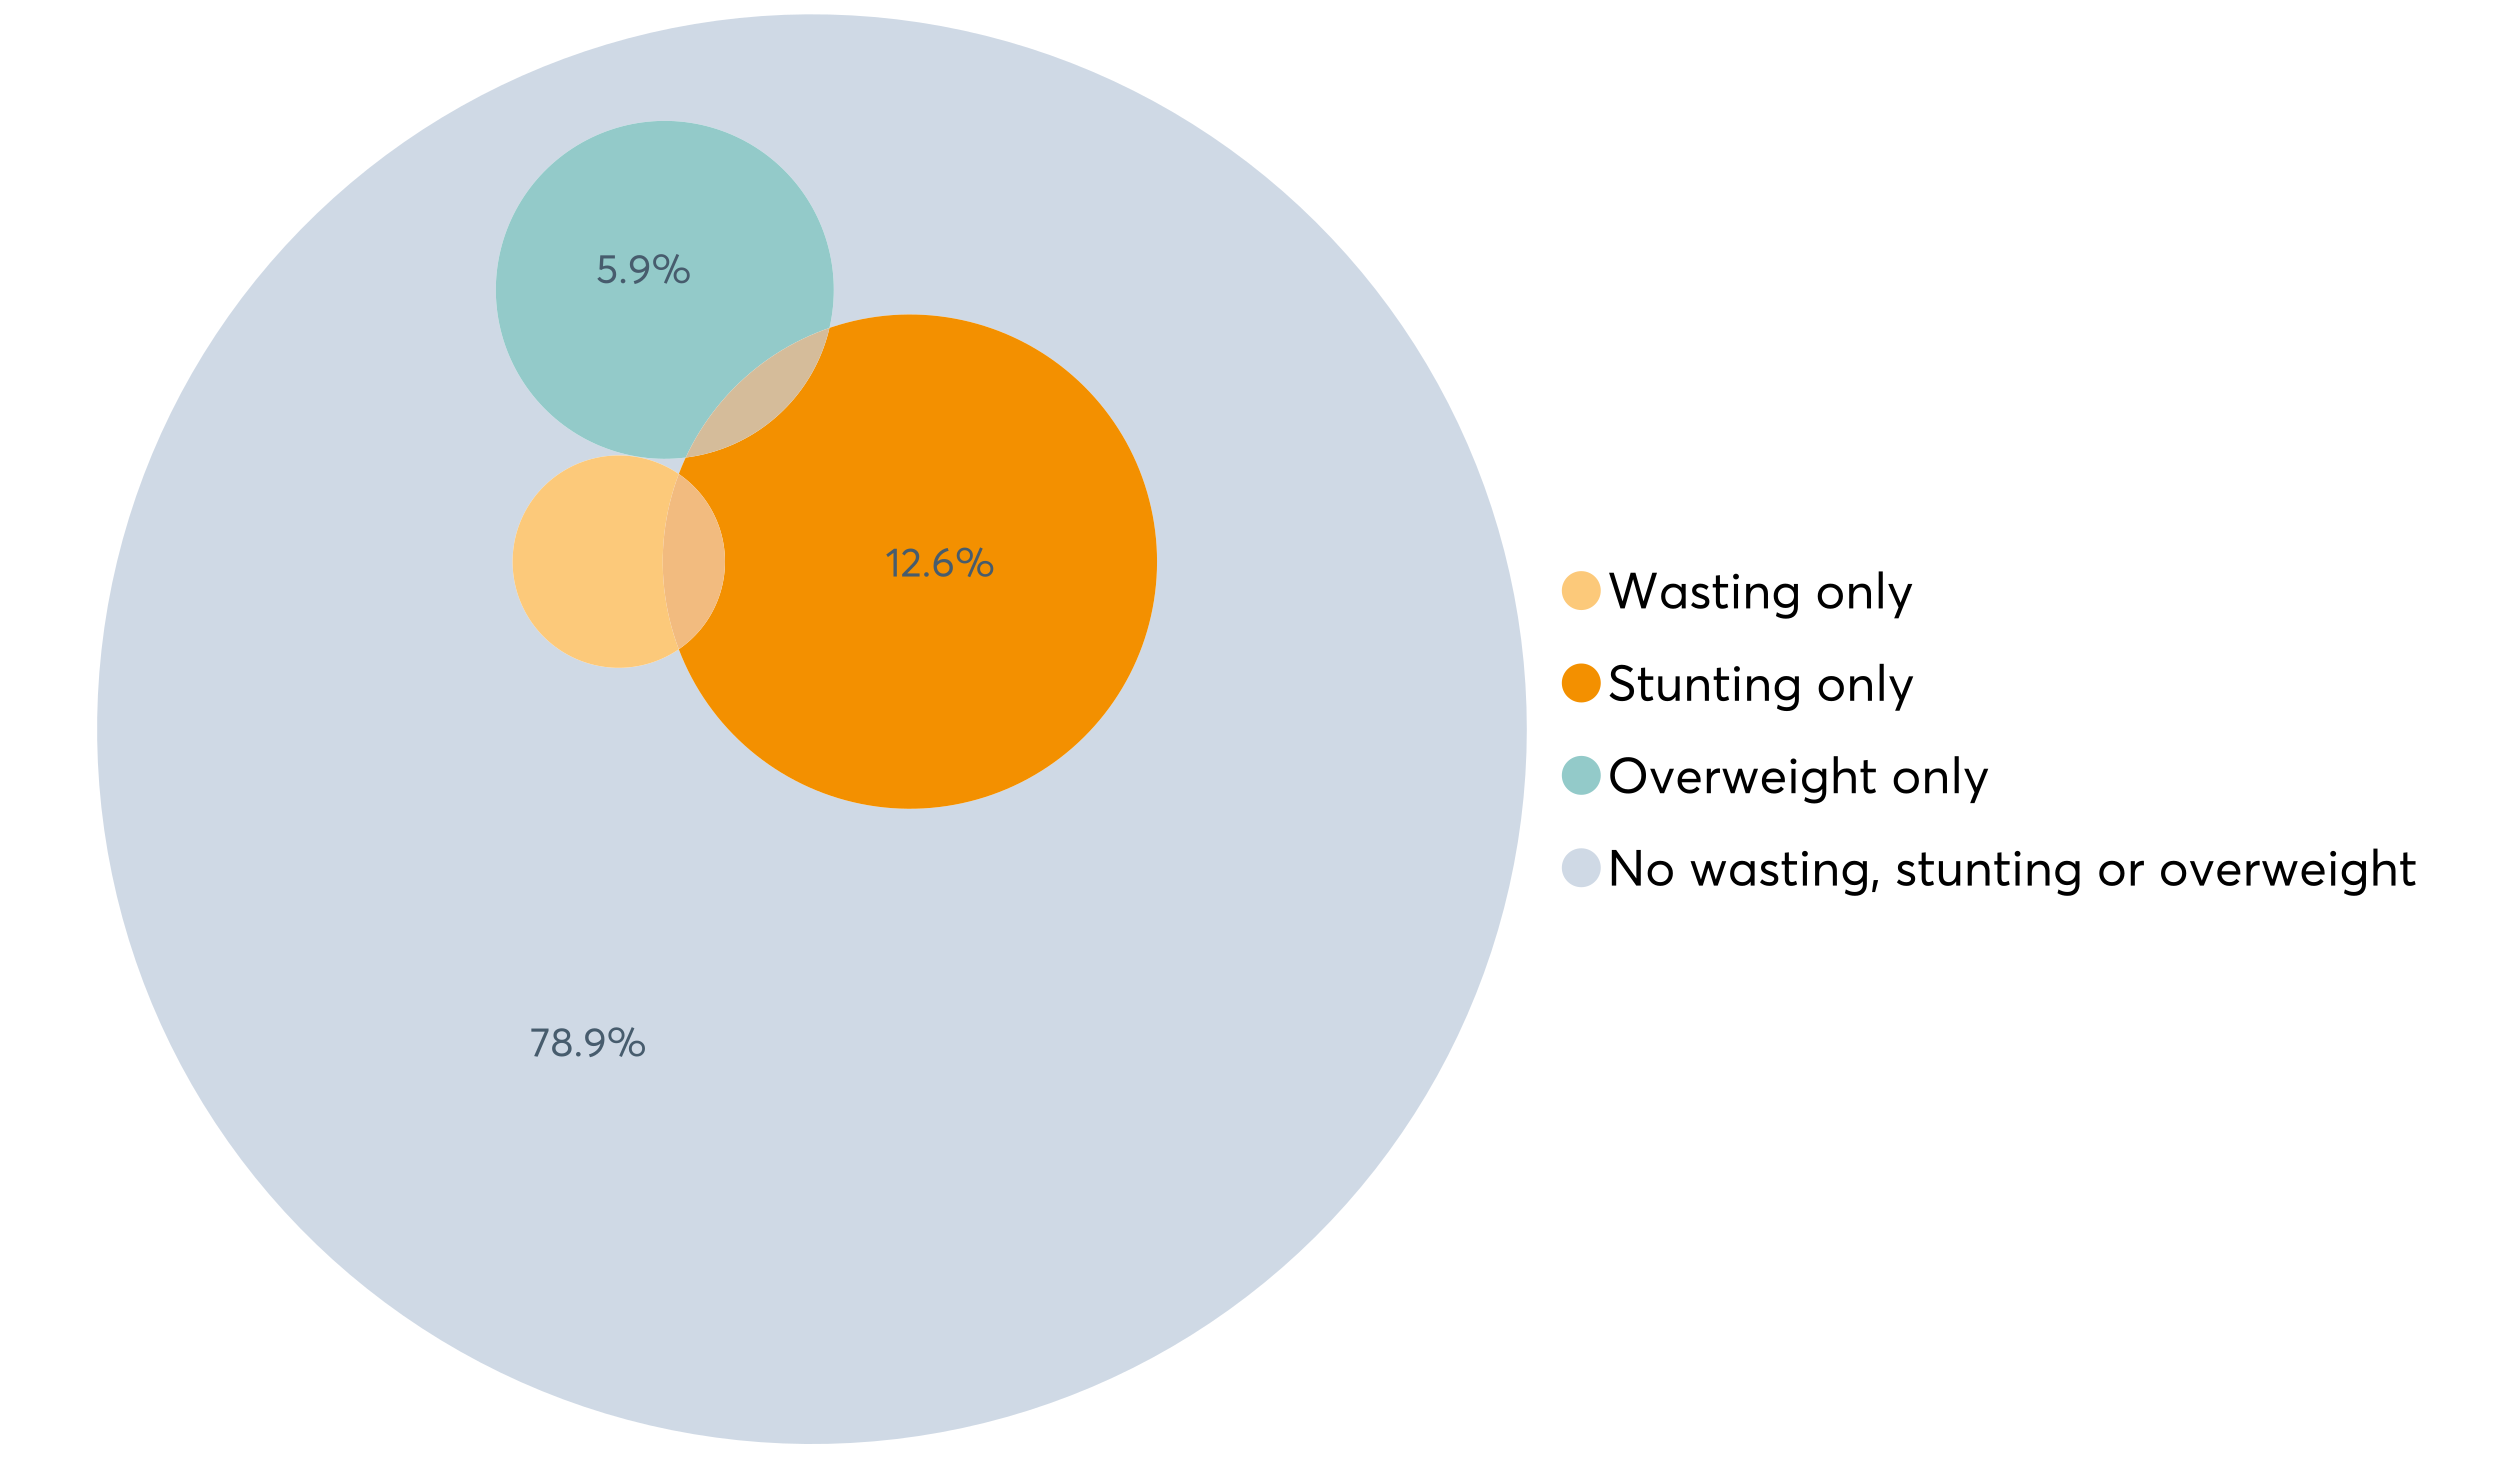 <?xml version="1.0" encoding="UTF-8"?>
<svg xmlns="http://www.w3.org/2000/svg" xmlns:xlink="http://www.w3.org/1999/xlink" width="1234.286pt" height="720pt" viewBox="0 0 1234.286 720" version="1.1">
<defs>
<g>
<symbol overflow="visible" id="glyph0-0">
<path style="stroke:none;" d=""/>
</symbol>
<symbol overflow="visible" id="glyph0-1">
<path style="stroke:none;" d="M 22.234 -17.609 L 24.547 -17.609 L 18.906 0 L 16.828 0 L 12.75 -14.438 L 12.734 -14.438 L 8.578 0 L 6.5 0 L 0.875 -17.609 L 3.172 -17.609 L 7.516 -3.547 L 7.562 -3.547 L 11.531 -17.609 L 13.891 -17.609 L 17.859 -3.5 L 17.891 -3.5 Z M 22.234 -17.609 "/>
</symbol>
<symbol overflow="visible" id="glyph0-2">
<path style="stroke:none;" d="M 11.297 -12.078 L 13.297 -12.078 L 13.297 0 L 11.359 0 L 11.359 -1.906 L 11.344 -1.906 C 10.312 -0.531 8.906 0.156 7.125 0.156 C 5.414 0.156 4 -0.406 2.875 -1.531 C 1.75 -2.656 1.188 -4.129 1.188 -5.953 C 1.188 -7.742 1.742 -9.238 2.859 -10.438 C 3.984 -11.633 5.395 -12.234 7.094 -12.234 C 8.812 -12.234 10.203 -11.578 11.266 -10.266 L 11.297 -10.266 Z M 7.297 -1.688 C 8.422 -1.688 9.379 -2.086 10.172 -2.891 C 10.961 -3.691 11.359 -4.711 11.359 -5.953 C 11.359 -7.191 10.973 -8.238 10.203 -9.094 C 9.441 -9.945 8.477 -10.375 7.312 -10.375 C 6.156 -10.375 5.18 -9.961 4.391 -9.141 C 3.609 -8.328 3.219 -7.266 3.219 -5.953 C 3.219 -4.711 3.594 -3.691 4.344 -2.891 C 5.102 -2.086 6.086 -1.688 7.297 -1.688 Z M 7.297 -1.688 "/>
</symbol>
<symbol overflow="visible" id="glyph0-3">
<path style="stroke:none;" d="M 5.609 0.156 C 3.734 0.156 2.156 -0.426 0.875 -1.594 L 1.906 -3.094 C 2.945 -2.133 4.18 -1.656 5.609 -1.656 C 6.305 -1.656 6.859 -1.812 7.266 -2.125 C 7.68 -2.445 7.891 -2.832 7.891 -3.281 C 7.891 -3.738 7.688 -4.086 7.281 -4.328 C 6.875 -4.566 6.164 -4.859 5.156 -5.203 C 5.094 -5.223 5.047 -5.242 5.016 -5.266 C 3.836 -5.672 2.938 -6.141 2.312 -6.672 C 1.695 -7.203 1.391 -7.973 1.391 -8.984 C 1.391 -9.91 1.766 -10.68 2.516 -11.297 C 3.266 -11.922 4.223 -12.234 5.391 -12.234 C 6.922 -12.234 8.301 -11.738 9.531 -10.75 L 8.484 -9.156 C 7.523 -9.977 6.457 -10.391 5.281 -10.391 C 4.801 -10.391 4.367 -10.258 3.984 -10 C 3.609 -9.738 3.422 -9.398 3.422 -8.984 C 3.422 -8.555 3.609 -8.207 3.984 -7.938 C 4.359 -7.676 4.93 -7.395 5.703 -7.094 C 5.836 -7.039 6.082 -6.945 6.438 -6.812 C 6.789 -6.688 7.023 -6.598 7.141 -6.547 C 7.254 -6.492 7.453 -6.406 7.734 -6.281 C 8.016 -6.164 8.207 -6.078 8.312 -6.016 C 8.414 -5.961 8.566 -5.867 8.766 -5.734 C 8.973 -5.598 9.113 -5.477 9.188 -5.375 C 9.258 -5.281 9.359 -5.148 9.484 -4.984 C 9.609 -4.816 9.695 -4.656 9.75 -4.5 C 9.801 -4.344 9.844 -4.16 9.875 -3.953 C 9.906 -3.742 9.922 -3.523 9.922 -3.297 C 9.922 -2.305 9.547 -1.484 8.797 -0.828 C 8.055 -0.172 6.992 0.156 5.609 0.156 Z M 5.609 0.156 "/>
</symbol>
<symbol overflow="visible" id="glyph0-4">
<path style="stroke:none;" d="M 5.328 0.156 C 3.234 0.156 2.188 -1.094 2.188 -3.594 L 2.188 -10.344 L 0.641 -10.344 L 0.641 -12.078 L 2.188 -12.078 L 2.188 -16.203 L 4.188 -16.422 L 4.188 -12.078 L 8.219 -12.078 L 8.219 -10.344 L 4.188 -10.344 L 4.188 -3.891 C 4.188 -3.148 4.297 -2.602 4.516 -2.25 C 4.742 -1.906 5.133 -1.734 5.688 -1.734 C 6.312 -1.734 6.988 -1.941 7.719 -2.359 L 8.266 -0.594 C 7.367 -0.094 6.391 0.156 5.328 0.156 Z M 5.328 0.156 "/>
</symbol>
<symbol overflow="visible" id="glyph0-5">
<path style="stroke:none;" d="M 3.094 -14.312 C 2.688 -14.312 2.344 -14.445 2.062 -14.719 C 1.789 -15 1.656 -15.336 1.656 -15.734 C 1.656 -16.129 1.789 -16.461 2.062 -16.734 C 2.344 -17.004 2.688 -17.141 3.094 -17.141 C 3.5 -17.141 3.844 -17 4.125 -16.719 C 4.406 -16.438 4.547 -16.109 4.547 -15.734 C 4.547 -15.336 4.406 -15 4.125 -14.719 C 3.844 -14.445 3.5 -14.312 3.094 -14.312 Z M 2.078 0 L 2.078 -12.078 L 4.094 -12.078 L 4.094 0 Z M 2.078 0 "/>
</symbol>
<symbol overflow="visible" id="glyph0-6">
<path style="stroke:none;" d="M 8.344 -12.234 C 9.676 -12.234 10.727 -11.805 11.5 -10.953 C 12.281 -10.098 12.672 -8.836 12.672 -7.172 L 12.672 0 L 10.672 0 L 10.672 -6.594 C 10.672 -9.113 9.688 -10.375 7.719 -10.375 C 6.562 -10.375 5.641 -9.988 4.953 -9.219 C 4.266 -8.445 3.922 -7.383 3.922 -6.031 L 3.922 0 L 1.906 0 L 1.906 -12.078 L 3.922 -12.078 L 3.922 -9.969 L 3.938 -9.969 C 5 -11.477 6.469 -12.234 8.344 -12.234 Z M 8.344 -12.234 "/>
</symbol>
<symbol overflow="visible" id="glyph0-7">
<path style="stroke:none;" d="M 11.094 -12.078 L 13.078 -12.078 L 13.078 -0.922 C 13.078 0.93 12.594 2.391 11.625 3.453 C 10.656 4.523 9.16 5.062 7.141 5.062 C 5.328 5.062 3.691 4.625 2.234 3.75 L 2.703 1.891 C 4.211 2.734 5.66 3.156 7.047 3.156 C 8.348 3.156 9.348 2.816 10.047 2.141 C 10.754 1.473 11.109 0.629 11.109 -0.391 L 11.109 -2.078 L 11.062 -2.078 C 10.051 -0.836 8.688 -0.219 6.969 -0.219 C 5.312 -0.219 3.922 -0.77 2.797 -1.875 C 1.672 -2.988 1.109 -4.43 1.109 -6.203 C 1.109 -7.922 1.66 -9.352 2.766 -10.5 C 3.867 -11.656 5.238 -12.234 6.875 -12.234 C 8.57 -12.234 9.961 -11.617 11.047 -10.391 L 11.094 -10.391 Z M 7.125 -2.109 C 8.332 -2.109 9.305 -2.5 10.047 -3.281 C 10.797 -4.07 11.172 -5.078 11.172 -6.297 C 11.172 -7.492 10.785 -8.469 10.016 -9.219 C 9.242 -9.969 8.281 -10.344 7.125 -10.344 C 5.977 -10.344 5.031 -9.957 4.281 -9.188 C 3.539 -8.426 3.172 -7.457 3.172 -6.281 C 3.172 -5.02 3.551 -4.008 4.312 -3.25 C 5.07 -2.488 6.008 -2.109 7.125 -2.109 Z M 7.125 -2.109 "/>
</symbol>
<symbol overflow="visible" id="glyph0-8">
<path style="stroke:none;" d=""/>
</symbol>
<symbol overflow="visible" id="glyph0-9">
<path style="stroke:none;" d="M 7.422 0.156 C 5.566 0.156 4.062 -0.43 2.906 -1.609 C 1.75 -2.785 1.172 -4.258 1.172 -6.031 C 1.172 -7.801 1.75 -9.273 2.906 -10.453 C 4.062 -11.641 5.566 -12.234 7.422 -12.234 C 9.203 -12.234 10.68 -11.656 11.859 -10.5 C 13.035 -9.344 13.625 -7.852 13.625 -6.031 C 13.625 -4.207 13.035 -2.719 11.859 -1.562 C 10.68 -0.414 9.203 0.156 7.422 0.156 Z M 7.422 -1.688 C 8.598 -1.688 9.586 -2.094 10.391 -2.906 C 11.191 -3.727 11.594 -4.77 11.594 -6.031 C 11.594 -7.301 11.191 -8.344 10.391 -9.156 C 9.598 -9.969 8.609 -10.375 7.422 -10.375 C 6.18 -10.375 5.164 -9.953 4.375 -9.109 C 3.594 -8.273 3.203 -7.242 3.203 -6.016 C 3.203 -4.797 3.594 -3.77 4.375 -2.938 C 5.164 -2.102 6.18 -1.688 7.422 -1.688 Z M 7.422 -1.688 "/>
</symbol>
<symbol overflow="visible" id="glyph0-10">
<path style="stroke:none;" d="M 2.078 0 L 2.078 -18.266 L 4.094 -18.266 L 4.094 0 Z M 2.078 0 "/>
</symbol>
<symbol overflow="visible" id="glyph0-11">
<path style="stroke:none;" d="M 10.344 -12.078 L 12.484 -12.078 L 5.656 4.906 L 3.516 4.906 L 5.688 -0.5 L 0.578 -12.078 L 2.734 -12.078 L 6.656 -2.875 L 6.703 -2.875 Z M 10.344 -12.078 "/>
</symbol>
<symbol overflow="visible" id="glyph0-12">
<path style="stroke:none;" d="M 7.344 0.156 C 4.875 0.156 2.789 -0.754 1.094 -2.578 L 2.484 -4.219 C 3.098 -3.457 3.844 -2.879 4.719 -2.484 C 5.594 -2.086 6.477 -1.891 7.375 -1.891 C 8.457 -1.891 9.328 -2.129 9.984 -2.609 C 10.641 -3.086 10.969 -3.75 10.969 -4.594 C 10.969 -5.051 10.891 -5.445 10.734 -5.781 C 10.578 -6.113 10.305 -6.406 9.922 -6.656 C 9.547 -6.914 9.176 -7.125 8.812 -7.281 C 8.457 -7.438 7.953 -7.641 7.297 -7.891 C 7.18 -7.941 7.086 -7.973 7.016 -7.984 C 6.367 -8.223 5.844 -8.426 5.438 -8.594 C 5.039 -8.77 4.582 -9.016 4.062 -9.328 C 3.539 -9.641 3.133 -9.957 2.844 -10.281 C 2.551 -10.602 2.297 -11.008 2.078 -11.5 C 1.867 -11.988 1.766 -12.531 1.766 -13.125 C 1.766 -14.438 2.285 -15.535 3.328 -16.422 C 4.367 -17.316 5.641 -17.773 7.141 -17.797 C 9.129 -17.797 10.992 -17.109 12.734 -15.734 L 11.406 -14.047 C 10.039 -15.203 8.617 -15.781 7.141 -15.781 C 6.285 -15.781 5.551 -15.551 4.938 -15.094 C 4.32 -14.645 4.016 -14.02 4.016 -13.219 C 4.016 -12.895 4.082 -12.594 4.219 -12.312 C 4.352 -12.039 4.5 -11.816 4.656 -11.641 C 4.82 -11.473 5.113 -11.281 5.531 -11.062 C 5.945 -10.852 6.273 -10.691 6.516 -10.578 C 6.754 -10.473 7.172 -10.305 7.766 -10.078 C 9.586 -9.379 10.785 -8.832 11.359 -8.438 C 12.598 -7.594 13.219 -6.383 13.219 -4.812 C 13.219 -3.258 12.645 -2.039 11.5 -1.156 C 10.352 -0.281 8.969 0.156 7.344 0.156 Z M 7.344 0.156 "/>
</symbol>
<symbol overflow="visible" id="glyph0-13">
<path style="stroke:none;" d="M 10.203 -12.078 L 12.203 -12.078 L 12.203 0 L 10.203 0 L 10.203 -2.016 L 10.172 -2.016 C 9.16 -0.566 7.836 0.156 6.203 0.156 C 4.766 0.156 3.645 -0.258 2.844 -1.094 C 2.051 -1.938 1.656 -3.203 1.656 -4.891 L 1.656 -12.078 L 3.672 -12.078 L 3.672 -5.453 C 3.672 -4.117 3.914 -3.156 4.406 -2.562 C 4.895 -1.977 5.633 -1.688 6.625 -1.688 C 7.613 -1.688 8.457 -2.094 9.156 -2.906 C 9.852 -3.727 10.203 -4.836 10.203 -6.234 Z M 10.203 -12.078 "/>
</symbol>
<symbol overflow="visible" id="glyph0-14">
<path style="stroke:none;" d="M 10.328 0.156 C 7.711 0.156 5.582 -0.691 3.938 -2.391 C 2.289 -4.086 1.469 -6.223 1.469 -8.797 C 1.469 -11.379 2.289 -13.523 3.938 -15.234 C 5.582 -16.941 7.711 -17.797 10.328 -17.797 C 12.836 -17.797 14.926 -16.961 16.594 -15.297 C 18.27 -13.629 19.109 -11.469 19.109 -8.812 C 19.109 -6.164 18.27 -4.008 16.594 -2.344 C 14.926 -0.676 12.836 0.156 10.328 0.156 Z M 10.328 -1.906 C 12.172 -1.906 13.719 -2.555 14.969 -3.859 C 16.219 -5.16 16.844 -6.812 16.844 -8.812 C 16.844 -10.82 16.219 -12.477 14.969 -13.781 C 13.719 -15.082 12.172 -15.734 10.328 -15.734 C 8.391 -15.734 6.801 -15.066 5.562 -13.734 C 4.32 -12.398 3.703 -10.754 3.703 -8.797 C 3.703 -6.848 4.32 -5.211 5.562 -3.891 C 6.801 -2.566 8.391 -1.906 10.328 -1.906 Z M 10.328 -1.906 "/>
</symbol>
<symbol overflow="visible" id="glyph0-15">
<path style="stroke:none;" d="M 10.203 -12.078 L 12.375 -12.078 L 7.469 0 L 5.531 0 L 0.594 -12.078 L 2.75 -12.078 L 6.469 -2.562 L 6.547 -2.562 Z M 10.203 -12.078 "/>
</symbol>
<symbol overflow="visible" id="glyph0-16">
<path style="stroke:none;" d="M 12.562 -6.234 C 12.562 -6.098 12.551 -5.922 12.531 -5.703 L 12.5 -5.406 L 3.203 -5.406 C 3.336 -4.281 3.77 -3.379 4.5 -2.703 C 5.238 -2.023 6.156 -1.688 7.25 -1.688 C 8.656 -1.688 9.785 -2.234 10.641 -3.328 L 12.062 -2.109 C 10.883 -0.598 9.254 0.156 7.172 0.156 C 5.43 0.156 3.992 -0.414 2.859 -1.562 C 1.734 -2.719 1.172 -4.207 1.172 -6.031 C 1.172 -7.832 1.719 -9.316 2.812 -10.484 C 3.914 -11.648 5.297 -12.234 6.953 -12.234 C 8.617 -12.234 9.969 -11.672 11 -10.547 C 12.039 -9.422 12.562 -7.984 12.562 -6.234 Z M 9.406 -9.469 C 8.789 -10.07 8.004 -10.375 7.047 -10.375 C 6.086 -10.375 5.266 -10.078 4.578 -9.484 C 3.891 -8.898 3.457 -8.098 3.281 -7.078 L 10.562 -7.078 C 10.406 -8.078 10.02 -8.875 9.406 -9.469 Z M 9.406 -9.469 "/>
</symbol>
<symbol overflow="visible" id="glyph0-17">
<path style="stroke:none;" d="M 7.891 -12.234 C 8.141 -12.234 8.305 -12.223 8.391 -12.203 L 8.391 -9.969 C 8.023 -10.008 7.758 -10.031 7.594 -10.031 C 6.469 -10.031 5.57 -9.641 4.906 -8.859 C 4.25 -8.078 3.922 -7.066 3.922 -5.828 L 3.922 0 L 1.906 0 L 1.906 -12.078 L 3.922 -12.078 L 3.922 -9.953 L 3.938 -9.953 C 4.883 -11.473 6.203 -12.234 7.891 -12.234 Z M 7.891 -12.234 "/>
</symbol>
<symbol overflow="visible" id="glyph0-18">
<path style="stroke:none;" d="M 16.297 -12.078 L 18.344 -12.078 L 14.141 0 L 12.25 0 L 9.531 -8.812 L 9.5 -8.812 L 6.75 0 L 4.906 0 L 0.719 -12.078 L 2.75 -12.078 L 5.828 -3.047 L 5.875 -3.047 L 8.641 -12.078 L 10.375 -12.078 L 13.172 -3.047 L 13.219 -3.047 Z M 16.297 -12.078 "/>
</symbol>
<symbol overflow="visible" id="glyph0-19">
<path style="stroke:none;" d="M 8.406 -12.234 C 9.781 -12.234 10.852 -11.816 11.625 -10.984 C 12.406 -10.16 12.797 -8.914 12.797 -7.25 L 12.797 0 L 10.797 0 L 10.797 -6.672 C 10.797 -9.141 9.812 -10.375 7.844 -10.375 C 6.633 -10.375 5.676 -9.992 4.969 -9.234 C 4.27 -8.473 3.922 -7.422 3.922 -6.078 L 3.922 0 L 1.906 0 L 1.906 -18.266 L 3.922 -18.266 L 3.922 -10.094 L 3.969 -10.094 C 4.977 -11.52 6.457 -12.234 8.406 -12.234 Z M 8.406 -12.234 "/>
</symbol>
<symbol overflow="visible" id="glyph0-20">
<path style="stroke:none;" d="M 14.359 -17.609 L 16.531 -17.609 L 16.531 0 L 14.312 0 L 4.438 -13.891 L 4.391 -13.891 L 4.391 0 L 2.234 0 L 2.234 -17.609 L 4.359 -17.609 L 14.312 -3.578 L 14.359 -3.578 Z M 14.359 -17.609 "/>
</symbol>
<symbol overflow="visible" id="glyph0-21">
<path style="stroke:none;" d="M 0.797 3.219 L 1.594 -2.734 L 3.797 -2.734 L 2.281 3.219 Z M 0.797 3.219 "/>
</symbol>
<symbol overflow="visible" id="glyph1-0">
<path style="stroke:none;" d=""/>
</symbol>
<symbol overflow="visible" id="glyph1-1">
<path style="stroke:none;" d="M 0.531 -13.703 L 9.016 -13.703 L 9.016 -12.516 L 3.594 0.234 L 1.906 -0.094 L 7.156 -12.141 L 0.531 -12.141 Z M 0.531 -13.703 "/>
</symbol>
<symbol overflow="visible" id="glyph1-2">
<path style="stroke:none;" d="M 7.938 -7.422 C 8.719 -7.16 9.348 -6.711 9.828 -6.078 C 10.305 -5.441 10.547 -4.672 10.547 -3.766 C 10.547 -2.609 10.086 -1.672 9.172 -0.953 C 8.254 -0.234 7.102 0.125 5.719 0.125 C 4.32 0.125 3.172 -0.242 2.266 -0.984 C 1.367 -1.723 0.922 -2.648 0.922 -3.766 C 0.922 -4.672 1.16 -5.441 1.641 -6.078 C 2.117 -6.711 2.742 -7.16 3.516 -7.422 L 3.516 -7.438 C 3.004 -7.594 2.555 -7.938 2.172 -8.469 C 1.785 -9 1.594 -9.617 1.594 -10.328 C 1.594 -11.398 1.977 -12.25 2.75 -12.875 C 3.52 -13.5 4.508 -13.812 5.719 -13.812 C 6.957 -13.812 7.957 -13.492 8.719 -12.859 C 9.488 -12.223 9.875 -11.379 9.875 -10.328 C 9.875 -9.641 9.676 -9.023 9.281 -8.484 C 8.883 -7.941 8.438 -7.594 7.938 -7.438 Z M 5.719 -12.328 C 4.977 -12.328 4.375 -12.117 3.906 -11.703 C 3.438 -11.285 3.203 -10.785 3.203 -10.203 C 3.203 -9.578 3.438 -9.078 3.906 -8.703 C 4.375 -8.328 4.977 -8.141 5.719 -8.141 C 6.477 -8.141 7.094 -8.328 7.562 -8.703 C 8.039 -9.078 8.281 -9.578 8.281 -10.203 C 8.281 -10.816 8.035 -11.32 7.547 -11.719 C 7.055 -12.125 6.445 -12.328 5.719 -12.328 Z M 5.719 -1.391 C 6.633 -1.391 7.379 -1.641 7.953 -2.141 C 8.523 -2.641 8.812 -3.242 8.812 -3.953 C 8.812 -4.734 8.523 -5.363 7.953 -5.844 C 7.379 -6.332 6.633 -6.578 5.719 -6.578 C 4.789 -6.578 4.039 -6.332 3.469 -5.844 C 2.895 -5.363 2.609 -4.734 2.609 -3.953 C 2.609 -3.211 2.906 -2.598 3.5 -2.109 C 4.102 -1.629 4.844 -1.391 5.719 -1.391 Z M 5.719 -1.391 "/>
</symbol>
<symbol overflow="visible" id="glyph1-3">
<path style="stroke:none;" d="M 2.406 0.125 C 2.07 0.125 1.797 0.016 1.578 -0.203 C 1.359 -0.422 1.25 -0.688 1.25 -1 C 1.25 -1.312 1.359 -1.578 1.578 -1.797 C 1.797 -2.023 2.07 -2.141 2.406 -2.141 C 2.719 -2.141 2.984 -2.023 3.203 -1.797 C 3.43 -1.578 3.547 -1.312 3.547 -1 C 3.547 -0.688 3.43 -0.422 3.203 -0.203 C 2.984 0.016 2.719 0.125 2.406 0.125 Z M 2.406 0.125 "/>
</symbol>
<symbol overflow="visible" id="glyph1-4">
<path style="stroke:none;" d="M 5.688 -13.812 C 7.051 -13.812 8.191 -13.312 9.109 -12.312 C 10.023 -11.32 10.484 -10.031 10.484 -8.438 C 10.484 -7.238 10.273 -6.109 9.859 -5.047 C 9.453 -3.984 8.91 -3.082 8.234 -2.344 C 7.555 -1.602 6.797 -0.988 5.953 -0.5 C 5.109 -0.02 4.234 0.305 3.328 0.484 L 2.844 -0.953 C 4.207 -1.297 5.398 -1.906 6.422 -2.781 C 7.453 -3.656 8.16 -4.801 8.547 -6.219 L 8.516 -6.234 C 7.598 -5.43 6.461 -5.031 5.109 -5.031 C 3.898 -5.031 2.898 -5.422 2.109 -6.203 C 1.328 -6.984 0.938 -8.023 0.938 -9.328 C 0.938 -10.609 1.391 -11.676 2.297 -12.531 C 3.203 -13.383 4.332 -13.812 5.688 -13.812 Z M 5.469 -6.578 C 6.156 -6.578 6.801 -6.75 7.406 -7.094 C 8.008 -7.438 8.492 -7.895 8.859 -8.469 L 8.859 -8.578 C 8.859 -9.68 8.562 -10.57 7.969 -11.25 C 7.375 -11.926 6.617 -12.266 5.703 -12.266 C 4.797 -12.266 4.055 -11.977 3.484 -11.406 C 2.91 -10.832 2.625 -10.141 2.625 -9.328 C 2.625 -8.504 2.883 -7.836 3.406 -7.328 C 3.926 -6.828 4.613 -6.578 5.469 -6.578 Z M 5.469 -6.578 "/>
</symbol>
<symbol overflow="visible" id="glyph1-5">
<path style="stroke:none;" d="M 7.531 0.344 L 6.219 -0.219 L 12.422 -14.391 L 13.734 -13.812 Z M 4.859 -6.438 C 3.742 -6.438 2.801 -6.801 2.031 -7.531 C 1.27 -8.27 0.891 -9.223 0.891 -10.391 C 0.891 -11.473 1.258 -12.391 2 -13.141 C 2.738 -13.898 3.691 -14.281 4.859 -14.281 C 5.984 -14.281 6.93 -13.922 7.703 -13.203 C 8.473 -12.484 8.859 -11.547 8.859 -10.391 C 8.859 -9.285 8.484 -8.348 7.734 -7.578 C 6.992 -6.816 6.035 -6.438 4.859 -6.438 Z M 4.891 -7.719 C 5.641 -7.719 6.254 -7.973 6.734 -8.484 C 7.211 -8.992 7.453 -9.625 7.453 -10.375 C 7.453 -11.145 7.203 -11.77 6.703 -12.25 C 6.211 -12.738 5.609 -12.984 4.891 -12.984 C 4.129 -12.984 3.508 -12.734 3.031 -12.234 C 2.551 -11.734 2.312 -11.113 2.312 -10.375 C 2.312 -9.582 2.555 -8.941 3.047 -8.453 C 3.535 -7.961 4.148 -7.719 4.891 -7.719 Z M 14.969 0.125 C 13.852 0.125 12.91 -0.238 12.141 -0.969 C 11.379 -1.707 11 -2.656 11 -3.812 C 11 -4.895 11.367 -5.816 12.109 -6.578 C 12.859 -7.336 13.812 -7.719 14.969 -7.719 C 16.082 -7.719 17.023 -7.348 17.797 -6.609 C 18.566 -5.879 18.953 -4.945 18.953 -3.812 C 18.953 -2.707 18.582 -1.773 17.844 -1.016 C 17.113 -0.254 16.156 0.125 14.969 0.125 Z M 14.969 -1.156 C 15.738 -1.156 16.363 -1.406 16.844 -1.906 C 17.32 -2.414 17.562 -3.039 17.562 -3.781 C 17.562 -4.57 17.312 -5.207 16.812 -5.688 C 16.312 -6.176 15.695 -6.422 14.969 -6.422 C 14.219 -6.422 13.602 -6.164 13.125 -5.656 C 12.656 -5.156 12.422 -4.531 12.422 -3.781 C 12.422 -3.008 12.664 -2.379 13.156 -1.891 C 13.645 -1.398 14.25 -1.156 14.969 -1.156 Z M 14.969 -1.156 "/>
</symbol>
<symbol overflow="visible" id="glyph1-6">
<path style="stroke:none;" d="M 3.984 0 L 3.984 -11.656 L 1.25 -9.609 L 0.422 -10.859 L 4.266 -13.703 L 5.656 -13.703 L 5.656 0 Z M 3.984 0 "/>
</symbol>
<symbol overflow="visible" id="glyph1-7">
<path style="stroke:none;" d="M 3.328 -1.531 L 9.406 -1.531 L 9.406 0 L 0.797 0 L 0.781 -1.156 L 5.469 -5.938 C 6.156 -6.656 6.676 -7.289 7.031 -7.844 C 7.383 -8.406 7.562 -8.992 7.562 -9.609 C 7.562 -10.367 7.32 -10.992 6.844 -11.484 C 6.363 -11.984 5.742 -12.234 4.984 -12.234 C 3.672 -12.234 2.688 -11.613 2.031 -10.375 L 0.797 -11.219 C 1.672 -12.945 3.098 -13.812 5.078 -13.812 C 6.223 -13.812 7.203 -13.445 8.016 -12.719 C 8.828 -11.988 9.234 -11.016 9.234 -9.797 C 9.234 -9.004 9.051 -8.25 8.688 -7.531 C 8.332 -6.812 7.734 -6.031 6.891 -5.188 L 3.328 -1.578 Z M 3.328 -1.531 "/>
</symbol>
<symbol overflow="visible" id="glyph1-8">
<path style="stroke:none;" d="M 6.375 -8.641 C 7.625 -8.641 8.645 -8.25 9.438 -7.469 C 10.238 -6.688 10.641 -5.625 10.641 -4.281 C 10.641 -3.02 10.191 -1.969 9.297 -1.125 C 8.398 -0.289 7.273 0.125 5.922 0.125 C 4.535 0.125 3.383 -0.363 2.469 -1.344 C 1.551 -2.332 1.094 -3.602 1.094 -5.156 C 1.094 -7.531 1.773 -9.535 3.141 -11.172 C 4.516 -12.805 6.156 -13.785 8.062 -14.109 L 8.547 -12.688 C 7.223 -12.375 6.062 -11.77 5.062 -10.875 C 4.062 -9.988 3.379 -8.836 3.016 -7.422 L 3.031 -7.422 C 3.914 -8.234 5.031 -8.641 6.375 -8.641 Z M 5.906 -1.453 C 6.801 -1.453 7.535 -1.727 8.109 -2.281 C 8.68 -2.832 8.969 -3.508 8.969 -4.312 C 8.969 -5.145 8.695 -5.812 8.156 -6.312 C 7.625 -6.82 6.906 -7.078 6 -7.078 C 5.281 -7.078 4.641 -6.895 4.078 -6.531 C 3.516 -6.176 3.066 -5.734 2.734 -5.203 L 2.734 -5.062 C 2.734 -3.988 3.023 -3.117 3.609 -2.453 C 4.203 -1.785 4.969 -1.453 5.906 -1.453 Z M 5.906 -1.453 "/>
</symbol>
<symbol overflow="visible" id="glyph1-9">
<path style="stroke:none;" d="M 5.688 -8.688 C 6.945 -8.688 8 -8.289 8.844 -7.5 C 9.688 -6.707 10.109 -5.648 10.109 -4.328 C 10.109 -3.023 9.648 -1.953 8.734 -1.109 C 7.816 -0.273 6.688 0.141 5.344 0.141 C 4.395 0.141 3.52 -0.062 2.719 -0.469 C 1.914 -0.875 1.273 -1.438 0.797 -2.156 L 2.047 -3.109 C 2.367 -2.586 2.805 -2.176 3.359 -1.875 C 3.91 -1.582 4.531 -1.438 5.219 -1.438 C 6.113 -1.438 6.867 -1.711 7.484 -2.266 C 8.098 -2.816 8.406 -3.508 8.406 -4.344 C 8.406 -5.238 8.098 -5.941 7.484 -6.453 C 6.867 -6.961 6.125 -7.219 5.25 -7.219 C 4.207 -7.219 3.398 -6.961 2.828 -6.453 L 1.859 -6.766 L 2.25 -13.703 L 9.484 -13.703 L 9.484 -12.141 L 3.828 -12.141 L 3.609 -8.297 C 4.367 -8.555 5.062 -8.688 5.688 -8.688 Z M 5.688 -8.688 "/>
</symbol>
</g>
</defs>
<g id="surface116812">
<path style=" stroke:none;fill-rule:nonzero;fill:rgb(98.824%,78.824%,47.843%);fill-opacity:1;" d="M 790.324 291.582 C 790.324 296.891 786.02 301.195 780.711 301.195 C 775.398 301.195 771.094 296.891 771.094 291.582 C 771.094 286.273 775.398 281.969 780.711 281.969 C 786.02 281.969 790.324 286.273 790.324 291.582 "/>
<g style="fill:rgb(0%,0%,0%);fill-opacity:1;">
  <use xlink:href="#glyph0-1" x="793.543" y="300.387"/>
  <use xlink:href="#glyph0-2" x="818.944" y="300.387"/>
  <use xlink:href="#glyph0-3" x="834.026" y="300.387"/>
  <use xlink:href="#glyph0-4" x="844.965" y="300.387"/>
  <use xlink:href="#glyph0-5" x="853.994" y="300.387"/>
  <use xlink:href="#glyph0-6" x="860.195" y="300.387"/>
  <use xlink:href="#glyph0-7" x="874.583" y="300.387"/>
  <use xlink:href="#glyph0-8" x="889.441" y="300.387"/>
  <use xlink:href="#glyph0-9" x="896.263" y="300.387"/>
  <use xlink:href="#glyph0-6" x="911.072" y="300.387"/>
  <use xlink:href="#glyph0-10" x="925.459" y="300.387"/>
  <use xlink:href="#glyph0-11" x="931.66" y="300.387"/>
</g>
<path style=" stroke:none;fill-rule:nonzero;fill:rgb(95.294%,56.471%,0%);fill-opacity:1;" d="M 790.324 337.195 C 790.324 342.504 786.02 346.809 780.711 346.809 C 775.398 346.809 771.094 342.504 771.094 337.195 C 771.094 331.883 775.398 327.578 780.711 327.578 C 786.02 327.578 790.324 331.883 790.324 337.195 "/>
<g style="fill:rgb(0%,0%,0%);fill-opacity:1;">
  <use xlink:href="#glyph0-12" x="793.543" y="346"/>
  <use xlink:href="#glyph0-4" x="808.029" y="346"/>
  <use xlink:href="#glyph0-13" x="817.059" y="346"/>
  <use xlink:href="#glyph0-6" x="831.049" y="346"/>
  <use xlink:href="#glyph0-4" x="845.436" y="346"/>
  <use xlink:href="#glyph0-5" x="854.465" y="346"/>
  <use xlink:href="#glyph0-6" x="860.667" y="346"/>
  <use xlink:href="#glyph0-7" x="875.054" y="346"/>
  <use xlink:href="#glyph0-8" x="889.913" y="346"/>
  <use xlink:href="#glyph0-9" x="896.734" y="346"/>
  <use xlink:href="#glyph0-6" x="911.543" y="346"/>
  <use xlink:href="#glyph0-10" x="925.93" y="346"/>
  <use xlink:href="#glyph0-11" x="932.132" y="346"/>
</g>
<path style=" stroke:none;fill-rule:nonzero;fill:rgb(57.647%,79.216%,78.824%);fill-opacity:1;" d="M 790.324 382.805 C 790.324 388.117 786.02 392.422 780.711 392.422 C 775.398 392.422 771.094 388.117 771.094 382.805 C 771.094 377.496 775.398 373.191 780.711 373.191 C 786.02 373.191 790.324 377.496 790.324 382.805 "/>
<g style="fill:rgb(0%,0%,0%);fill-opacity:1;">
  <use xlink:href="#glyph0-14" x="793.543" y="391.613"/>
  <use xlink:href="#glyph0-15" x="814.107" y="391.613"/>
  <use xlink:href="#glyph0-16" x="827.08" y="391.613"/>
  <use xlink:href="#glyph0-17" x="840.773" y="391.613"/>
  <use xlink:href="#glyph0-18" x="849.628" y="391.613"/>
  <use xlink:href="#glyph0-16" x="868.679" y="391.613"/>
  <use xlink:href="#glyph0-5" x="882.372" y="391.613"/>
  <use xlink:href="#glyph0-7" x="888.573" y="391.613"/>
  <use xlink:href="#glyph0-19" x="903.432" y="391.613"/>
  <use xlink:href="#glyph0-4" x="917.918" y="391.613"/>
  <use xlink:href="#glyph0-8" x="926.947" y="391.613"/>
  <use xlink:href="#glyph0-9" x="933.769" y="391.613"/>
  <use xlink:href="#glyph0-6" x="948.578" y="391.613"/>
  <use xlink:href="#glyph0-10" x="962.965" y="391.613"/>
  <use xlink:href="#glyph0-11" x="969.166" y="391.613"/>
</g>
<path style=" stroke:none;fill-rule:nonzero;fill:rgb(81.176%,85.098%,89.804%);fill-opacity:1;" d="M 790.324 428.418 C 790.324 433.727 786.02 438.031 780.711 438.031 C 775.398 438.031 771.094 433.727 771.094 428.418 C 771.094 423.109 775.398 418.805 780.711 418.805 C 786.02 418.805 790.324 423.109 790.324 428.418 "/>
<g style="fill:rgb(0%,0%,0%);fill-opacity:1;">
  <use xlink:href="#glyph0-20" x="793.543" y="437.223"/>
  <use xlink:href="#glyph0-9" x="812.296" y="437.223"/>
  <use xlink:href="#glyph0-8" x="827.105" y="437.223"/>
  <use xlink:href="#glyph0-18" x="833.926" y="437.223"/>
  <use xlink:href="#glyph0-2" x="852.977" y="437.223"/>
  <use xlink:href="#glyph0-3" x="868.059" y="437.223"/>
  <use xlink:href="#glyph0-4" x="878.998" y="437.223"/>
  <use xlink:href="#glyph0-5" x="888.027" y="437.223"/>
  <use xlink:href="#glyph0-6" x="894.229" y="437.223"/>
  <use xlink:href="#glyph0-7" x="908.616" y="437.223"/>
  <use xlink:href="#glyph0-21" x="923.474" y="437.223"/>
  <use xlink:href="#glyph0-8" x="928.808" y="437.223"/>
  <use xlink:href="#glyph0-3" x="935.629" y="437.223"/>
  <use xlink:href="#glyph0-4" x="946.568" y="437.223"/>
  <use xlink:href="#glyph0-13" x="955.598" y="437.223"/>
  <use xlink:href="#glyph0-6" x="969.588" y="437.223"/>
  <use xlink:href="#glyph0-4" x="983.975" y="437.223"/>
  <use xlink:href="#glyph0-5" x="993.004" y="437.223"/>
  <use xlink:href="#glyph0-6" x="999.206" y="437.223"/>
  <use xlink:href="#glyph0-7" x="1013.593" y="437.223"/>
  <use xlink:href="#glyph0-8" x="1028.452" y="437.223"/>
  <use xlink:href="#glyph0-9" x="1035.273" y="437.223"/>
  <use xlink:href="#glyph0-17" x="1050.082" y="437.223"/>
  <use xlink:href="#glyph0-8" x="1058.938" y="437.223"/>
  <use xlink:href="#glyph0-9" x="1065.759" y="437.223"/>
  <use xlink:href="#glyph0-15" x="1080.568" y="437.223"/>
  <use xlink:href="#glyph0-16" x="1093.541" y="437.223"/>
  <use xlink:href="#glyph0-17" x="1107.234" y="437.223"/>
  <use xlink:href="#glyph0-18" x="1116.09" y="437.223"/>
  <use xlink:href="#glyph0-16" x="1135.14" y="437.223"/>
  <use xlink:href="#glyph0-5" x="1148.833" y="437.223"/>
  <use xlink:href="#glyph0-7" x="1155.034" y="437.223"/>
  <use xlink:href="#glyph0-19" x="1169.893" y="437.223"/>
  <use xlink:href="#glyph0-4" x="1184.379" y="437.223"/>
</g>
<path style=" stroke:none;fill-rule:nonzero;fill:rgb(81.176%,85.098%,89.804%);fill-opacity:1;" d="M 409.008 712.848 L 420.145 712.414 L 431.258 711.633 L 442.344 710.496 L 453.387 709.012 L 464.379 707.18 L 475.309 705.004 L 486.164 702.48 L 496.93 699.617 L 507.605 696.418 L 518.172 692.879 L 528.621 689.012 L 538.945 684.816 L 549.129 680.293 L 559.168 675.453 L 569.047 670.301 L 578.758 664.836 L 588.293 659.07 L 597.641 653.004 L 606.793 646.645 L 615.738 640.004 L 624.473 633.082 L 632.98 625.887 L 641.258 618.426 L 649.297 610.711 L 657.086 602.742 L 664.621 594.531 L 671.895 586.09 L 678.898 577.422 L 685.621 568.535 L 692.062 559.441 L 698.215 550.152 L 704.07 540.672 L 709.621 531.008 L 714.867 521.176 L 719.797 511.184 L 724.41 501.043 L 728.703 490.758 L 732.668 480.344 L 736.301 469.809 L 739.602 459.164 L 742.562 448.422 L 745.184 437.594 L 747.461 426.684 L 749.395 415.711 L 750.977 404.68 L 752.215 393.605 L 753.102 382.496 L 753.637 371.367 L 753.816 360.227 L 753.648 349.082 L 753.129 337.953 L 752.258 326.844 L 751.035 315.766 L 749.465 304.734 L 747.547 293.758 L 745.281 282.848 L 742.676 272.016 L 739.727 261.27 L 736.441 250.621 L 732.82 240.082 L 728.871 229.66 L 724.59 219.371 L 719.992 209.223 L 715.07 199.227 L 709.84 189.387 L 704.301 179.719 L 698.457 170.23 L 692.32 160.93 L 685.891 151.828 L 679.176 142.934 L 672.184 134.258 L 664.922 125.805 L 657.398 117.586 L 649.617 109.609 L 641.59 101.883 L 633.32 94.41 L 624.82 87.207 L 616.098 80.273 L 607.16 73.617 L 598.016 67.246 L 588.676 61.172 L 579.148 55.391 L 569.441 49.914 L 559.57 44.746 L 549.539 39.895 L 539.359 35.363 L 529.043 31.152 L 518.598 27.27 L 508.035 23.719 L 497.367 20.504 L 486.602 17.629 L 475.75 15.094 L 464.824 12.898 L 453.836 11.055 L 442.793 9.555 L 431.707 8.406 L 420.594 7.609 L 409.461 7.164 L 398.316 7.066 L 387.176 7.324 L 376.051 7.934 L 364.949 8.891 L 353.883 10.203 L 342.863 11.859 L 331.902 13.863 L 321.008 16.215 L 310.195 18.906 L 299.473 21.941 L 288.852 25.309 L 278.34 29.012 L 267.953 33.047 L 257.699 37.406 L 247.586 42.086 L 237.625 47.082 L 227.828 52.395 L 218.203 58.008 L 208.762 63.926 L 199.512 70.137 L 190.461 76.641 L 181.621 83.422 L 173 90.484 L 164.605 97.812 L 156.445 105.402 L 148.531 113.242 L 140.867 121.332 L 133.461 129.66 L 126.324 138.219 L 119.457 146.996 L 112.875 155.984 L 106.578 165.18 L 100.574 174.566 L 94.871 184.137 L 89.469 193.887 L 84.383 203.801 L 79.609 213.867 L 75.156 224.082 L 71.027 234.434 L 67.227 244.91 L 63.762 255.5 L 60.629 266.195 L 57.84 276.98 L 55.387 287.852 L 53.281 298.797 L 51.523 309.797 L 50.113 320.852 L 49.051 331.945 L 48.344 343.066 L 47.984 354.203 L 47.977 365.348 L 48.32 376.484 L 49.016 387.605 L 50.062 398.699 L 51.461 409.754 L 53.203 420.762 L 55.297 431.707 L 57.73 442.578 L 60.512 453.371 L 63.629 464.07 L 67.082 474.664 L 70.867 485.145 L 74.98 495.5 L 79.422 505.719 L 84.184 515.797 L 89.258 525.715 L 94.645 535.469 L 100.336 545.051 L 106.328 554.445 L 112.613 563.648 L 119.188 572.645 L 126.039 581.434 L 133.168 589.996 L 140.562 598.336 L 148.215 606.434 L 156.121 614.285 L 164.27 621.887 L 172.656 629.227 L 181.27 636.297 L 190.098 643.09 L 199.141 649.605 L 208.383 655.828 L 217.82 661.758 L 227.438 667.387 L 237.227 672.707 L 247.18 677.719 L 257.285 682.41 L 267.535 686.785 L 277.918 690.832 L 288.422 694.547 L 299.039 697.93 L 309.758 700.977 L 320.57 703.684 L 331.457 706.047 L 342.418 708.066 L 353.434 709.738 L 364.5 711.062 L 375.598 712.035 L 386.727 712.656 L 397.863 712.93 Z M 444.336 399.219 L 440.488 399.004 L 436.648 398.668 L 432.824 398.211 L 429.016 397.633 L 425.227 396.934 L 421.461 396.117 L 417.723 395.18 L 414.016 394.129 L 410.344 392.957 L 406.715 391.672 L 403.125 390.273 L 399.578 388.762 L 396.086 387.137 L 392.645 385.406 L 389.258 383.566 L 385.934 381.621 L 382.672 379.57 L 379.477 377.418 L 376.348 375.164 L 373.297 372.816 L 370.316 370.371 L 367.418 367.836 L 364.602 365.207 L 361.867 362.492 L 359.223 359.691 L 356.664 356.809 L 354.199 353.848 L 351.832 350.809 L 349.559 347.699 L 347.387 344.516 L 345.312 341.27 L 343.344 337.957 L 341.484 334.582 L 339.727 331.152 L 338.082 327.668 L 336.547 324.137 L 335.125 320.555 L 335.121 320.547 L 334.734 320.816 L 333.344 321.715 L 331.93 322.574 L 330.484 323.387 L 329.02 324.152 L 327.527 324.871 L 326.016 325.543 L 324.48 326.164 L 322.93 326.738 L 321.359 327.266 L 319.773 327.742 L 318.172 328.168 L 316.559 328.539 L 314.938 328.863 L 313.305 329.137 L 311.664 329.355 L 310.016 329.527 L 308.363 329.641 L 306.711 329.707 L 305.055 329.719 L 303.398 329.68 L 301.746 329.586 L 300.098 329.441 L 298.453 329.246 L 296.816 328.996 L 295.188 328.695 L 293.57 328.344 L 291.965 327.941 L 290.371 327.488 L 288.797 326.988 L 287.234 326.434 L 285.691 325.832 L 284.168 325.184 L 282.668 324.488 L 281.188 323.742 L 279.734 322.953 L 278.305 322.117 L 276.906 321.234 L 275.531 320.309 L 274.188 319.344 L 272.875 318.332 L 271.598 317.281 L 270.352 316.191 L 269.141 315.062 L 267.965 313.898 L 266.828 312.695 L 265.73 311.453 L 264.672 310.184 L 263.652 308.879 L 262.676 307.539 L 261.742 306.172 L 260.852 304.777 L 260.008 303.355 L 259.207 301.906 L 258.453 300.43 L 257.746 298.934 L 257.086 297.414 L 256.473 295.879 L 255.91 294.32 L 255.398 292.746 L 254.938 291.156 L 254.523 289.555 L 254.16 287.938 L 253.852 286.312 L 253.59 284.676 L 253.383 283.035 L 253.227 281.387 L 253.125 279.734 L 253.074 278.078 L 253.074 276.426 L 253.129 274.77 L 253.234 273.117 L 253.391 271.469 L 253.602 269.828 L 253.863 268.191 L 254.176 266.566 L 254.539 264.953 L 254.953 263.348 L 255.418 261.762 L 255.934 260.188 L 256.5 258.629 L 257.113 257.094 L 257.773 255.574 L 258.48 254.078 L 259.238 252.605 L 260.039 251.16 L 260.887 249.738 L 261.781 248.34 L 262.715 246.977 L 263.691 245.641 L 264.715 244.336 L 265.773 243.066 L 266.875 241.828 L 268.012 240.625 L 269.188 239.461 L 270.402 238.332 L 271.648 237.246 L 272.93 236.195 L 274.242 235.188 L 275.586 234.223 L 276.961 233.301 L 278.363 232.422 L 279.793 231.586 L 281.25 230.797 L 282.73 230.055 L 284.23 229.359 L 285.754 228.711 L 287.297 228.113 L 288.859 227.562 L 290.438 227.062 L 292.031 226.609 L 293.637 226.211 L 295.254 225.863 L 296.883 225.562 L 298.52 225.316 L 300.164 225.125 L 301.812 224.98 L 303.465 224.891 L 305.121 224.852 L 306.777 224.867 L 308.43 224.934 L 310.082 225.051 L 311.73 225.223 L 313.371 225.445 L 315.004 225.719 L 316.625 226.043 L 318.238 226.422 L 319.836 226.848 L 321.422 227.324 L 322.992 227.852 L 324.543 228.43 L 326.074 229.055 L 327.59 229.73 L 329.078 230.449 L 330.547 231.219 L 331.988 232.031 L 333.402 232.891 L 334.789 233.793 L 335.125 234.023 L 335.18 233.871 L 336.605 230.293 L 338.145 226.758 L 338.559 225.891 L 338.031 225.965 L 335.41 226.23 L 332.781 226.418 L 330.148 226.52 L 327.516 226.539 L 324.883 226.473 L 322.254 226.328 L 319.629 226.098 L 317.012 225.785 L 314.406 225.387 L 311.816 224.91 L 309.242 224.352 L 306.688 223.711 L 304.152 222.992 L 301.645 222.191 L 299.16 221.312 L 296.703 220.355 L 294.281 219.324 L 291.895 218.215 L 289.539 217.031 L 287.227 215.77 L 284.953 214.441 L 282.723 213.039 L 280.535 211.566 L 278.398 210.027 L 276.312 208.422 L 274.273 206.75 L 272.293 205.016 L 270.367 203.219 L 268.496 201.363 L 266.688 199.445 L 264.938 197.477 L 263.254 195.453 L 261.633 193.375 L 260.082 191.246 L 258.594 189.07 L 257.18 186.852 L 255.832 184.586 L 254.559 182.281 L 253.359 179.934 L 252.234 177.551 L 251.184 175.137 L 250.211 172.688 L 249.316 170.211 L 248.5 167.707 L 247.762 165.176 L 247.105 162.625 L 246.531 160.055 L 246.035 157.469 L 245.625 154.867 L 245.293 152.25 L 245.047 149.629 L 244.883 147 L 244.801 144.367 L 244.801 141.734 L 244.887 139.098 L 245.055 136.469 L 245.305 133.848 L 245.637 131.234 L 246.055 128.633 L 246.551 126.047 L 247.133 123.477 L 247.789 120.926 L 248.531 118.398 L 249.352 115.895 L 250.25 113.418 L 251.227 110.973 L 252.277 108.555 L 253.406 106.176 L 254.609 103.832 L 255.887 101.527 L 257.234 99.266 L 258.652 97.047 L 260.141 94.871 L 261.699 92.746 L 263.32 90.672 L 265.008 88.648 L 266.758 86.68 L 268.57 84.77 L 270.441 82.914 L 272.371 81.121 L 274.355 79.387 L 276.395 77.719 L 278.484 76.113 L 280.625 74.578 L 282.812 73.109 L 285.043 71.711 L 287.316 70.383 L 289.633 69.129 L 291.988 67.945 L 294.379 66.84 L 296.805 65.809 L 299.258 64.855 L 301.746 63.98 L 304.254 63.184 L 306.789 62.465 L 309.348 61.828 L 311.922 61.273 L 314.512 60.801 L 317.117 60.406 L 319.734 60.098 L 322.359 59.871 L 324.988 59.727 L 327.621 59.668 L 330.258 59.691 L 332.891 59.797 L 335.516 59.984 L 338.137 60.254 L 340.746 60.609 L 343.344 61.047 L 345.93 61.562 L 348.492 62.164 L 351.039 62.844 L 353.562 63.605 L 356.059 64.441 L 358.527 65.359 L 360.965 66.355 L 363.371 67.43 L 365.746 68.574 L 368.078 69.797 L 370.371 71.09 L 372.625 72.457 L 374.832 73.895 L 376.996 75.398 L 379.109 76.973 L 381.168 78.613 L 383.18 80.316 L 385.133 82.082 L 387.031 83.91 L 388.871 85.793 L 390.648 87.738 L 392.367 89.734 L 394.02 91.785 L 395.605 93.891 L 397.129 96.043 L 398.578 98.238 L 399.961 100.484 L 401.27 102.77 L 402.508 105.094 L 403.668 107.457 L 404.758 109.859 L 405.77 112.289 L 406.703 114.754 L 407.559 117.246 L 408.336 119.762 L 409.031 122.301 L 409.648 124.863 L 410.184 127.441 L 410.637 130.039 L 411.008 132.645 L 411.297 135.266 L 411.504 137.891 L 411.625 140.523 L 411.664 143.156 L 411.621 145.789 L 411.496 148.422 L 411.285 151.047 L 410.996 153.664 L 410.621 156.273 L 410.164 158.867 L 409.625 161.445 L 409.512 161.91 L 410.492 161.562 L 414.164 160.398 L 417.875 159.352 L 421.613 158.418 L 425.379 157.605 L 429.168 156.914 L 432.977 156.34 L 436.805 155.887 L 440.645 155.555 L 444.488 155.344 L 448.34 155.258 L 452.195 155.289 L 456.043 155.445 L 459.887 155.719 L 463.719 156.117 L 467.539 156.637 L 471.336 157.273 L 475.113 158.031 L 478.867 158.906 L 482.59 159.902 L 486.277 161.016 L 489.93 162.242 L 493.543 163.582 L 497.109 165.039 L 500.629 166.605 L 504.098 168.285 L 507.512 170.07 L 510.867 171.965 L 514.16 173.965 L 517.391 176.062 L 520.551 178.266 L 523.641 180.566 L 526.656 182.965 L 529.598 185.457 L 532.453 188.039 L 535.23 190.711 L 537.922 193.469 L 540.523 196.312 L 543.035 199.234 L 545.449 202.234 L 547.773 205.309 L 549.996 208.457 L 552.117 211.672 L 554.137 214.953 L 556.055 218.293 L 557.863 221.695 L 559.562 225.152 L 561.152 228.664 L 562.633 232.219 L 564 235.824 L 565.25 239.465 L 566.387 243.148 L 567.406 246.863 L 568.309 250.609 L 569.09 254.383 L 569.754 258.176 L 570.297 261.992 L 570.719 265.82 L 571.02 269.664 L 571.199 273.512 L 571.258 277.363 L 571.195 281.215 L 571.012 285.062 L 570.703 288.906 L 570.277 292.734 L 569.73 296.547 L 569.062 300.344 L 568.273 304.113 L 567.367 307.859 L 566.344 311.574 L 565.203 315.254 L 563.945 318.895 L 562.574 322.496 L 561.09 326.051 L 559.496 329.559 L 557.793 333.012 L 555.977 336.414 L 554.059 339.754 L 552.035 343.031 L 549.906 346.246 L 547.68 349.387 L 545.355 352.461 L 542.934 355.457 L 540.418 358.375 L 537.812 361.215 L 535.121 363.969 L 532.34 366.637 L 529.477 369.219 L 526.535 371.703 L 523.516 374.098 L 520.422 376.395 L 517.258 378.594 L 514.027 380.691 L 510.73 382.684 L 507.371 384.574 L 503.957 386.355 L 500.488 388.031 L 496.965 389.594 L 493.395 391.043 L 489.781 392.383 L 486.129 393.605 L 482.438 394.711 L 478.715 395.699 L 474.961 396.574 L 471.184 397.324 L 467.383 397.961 L 463.566 398.473 L 459.73 398.863 L 455.887 399.137 L 452.039 399.285 L 448.188 399.312 Z M 444.336 399.219 "/>
<path style=" stroke:none;fill-rule:nonzero;fill:rgb(98.824%,78.824%,47.843%);fill-opacity:1;" d="M 306.711 329.707 L 308.363 329.641 L 310.016 329.527 L 311.664 329.355 L 313.305 329.137 L 314.938 328.863 L 316.559 328.539 L 318.172 328.168 L 319.773 327.742 L 321.359 327.266 L 322.93 326.738 L 324.48 326.164 L 326.016 325.543 L 327.527 324.871 L 329.02 324.152 L 330.484 323.387 L 331.93 322.574 L 333.344 321.715 L 334.734 320.816 L 335.121 320.547 L 333.816 316.93 L 332.621 313.27 L 331.543 309.57 L 330.582 305.836 L 329.738 302.078 L 329.016 298.293 L 328.414 294.488 L 327.93 290.664 L 327.57 286.832 L 327.328 282.984 L 327.211 279.133 L 327.211 275.281 L 327.336 271.43 L 327.582 267.586 L 327.949 263.75 L 328.438 259.93 L 329.043 256.125 L 329.773 252.34 L 330.617 248.582 L 331.586 244.852 L 332.668 241.152 L 333.867 237.492 L 335.125 234.023 L 334.789 233.793 L 333.402 232.891 L 331.988 232.031 L 330.547 231.219 L 329.078 230.449 L 327.59 229.73 L 326.074 229.055 L 324.543 228.43 L 322.992 227.852 L 321.422 227.324 L 319.836 226.848 L 318.238 226.422 L 316.625 226.043 L 315.004 225.719 L 313.371 225.445 L 311.73 225.223 L 310.082 225.051 L 308.43 224.934 L 306.777 224.867 L 305.121 224.852 L 303.465 224.891 L 301.812 224.98 L 300.164 225.125 L 298.52 225.316 L 296.883 225.562 L 295.254 225.863 L 293.637 226.211 L 292.031 226.609 L 290.438 227.062 L 288.859 227.562 L 287.297 228.113 L 285.754 228.711 L 284.23 229.359 L 282.73 230.055 L 281.25 230.797 L 279.793 231.586 L 278.363 232.422 L 276.961 233.301 L 275.586 234.223 L 274.242 235.188 L 272.93 236.195 L 271.648 237.246 L 270.402 238.332 L 269.188 239.461 L 268.012 240.625 L 266.875 241.828 L 265.773 243.066 L 264.715 244.336 L 263.691 245.641 L 262.715 246.977 L 261.781 248.34 L 260.887 249.738 L 260.039 251.16 L 259.238 252.605 L 258.48 254.078 L 257.773 255.574 L 257.113 257.094 L 256.5 258.629 L 255.934 260.188 L 255.418 261.762 L 254.953 263.348 L 254.539 264.953 L 254.176 266.566 L 253.863 268.191 L 253.602 269.828 L 253.391 271.469 L 253.234 273.117 L 253.129 274.77 L 253.074 276.426 L 253.074 278.078 L 253.125 279.734 L 253.227 281.387 L 253.383 283.035 L 253.59 284.676 L 253.852 286.312 L 254.16 287.938 L 254.523 289.555 L 254.938 291.156 L 255.398 292.746 L 255.91 294.32 L 256.473 295.879 L 257.086 297.414 L 257.746 298.934 L 258.453 300.43 L 259.207 301.906 L 260.008 303.355 L 260.852 304.777 L 261.742 306.172 L 262.676 307.539 L 263.652 308.879 L 264.672 310.184 L 265.73 311.453 L 266.828 312.695 L 267.965 313.898 L 269.141 315.062 L 270.352 316.191 L 271.598 317.281 L 272.875 318.332 L 274.188 319.344 L 275.531 320.309 L 276.906 321.234 L 278.305 322.117 L 279.734 322.953 L 281.188 323.742 L 282.668 324.488 L 284.168 325.184 L 285.691 325.832 L 287.234 326.434 L 288.797 326.988 L 290.371 327.488 L 291.965 327.941 L 293.57 328.344 L 295.188 328.695 L 296.816 328.996 L 298.453 329.246 L 300.098 329.441 L 301.746 329.586 L 303.398 329.68 L 305.055 329.719 Z M 306.711 329.707 "/>
<path style=" stroke:none;fill-rule:nonzero;fill:rgb(95.294%,56.471%,0%);fill-opacity:1;" d="M 452.039 399.285 L 455.887 399.137 L 459.73 398.863 L 463.566 398.473 L 467.383 397.961 L 471.184 397.324 L 474.961 396.574 L 478.715 395.699 L 482.438 394.711 L 486.129 393.605 L 489.781 392.383 L 493.395 391.043 L 496.965 389.594 L 500.488 388.031 L 503.957 386.355 L 507.371 384.574 L 510.73 382.684 L 514.027 380.691 L 517.258 378.594 L 520.422 376.395 L 523.516 374.098 L 526.535 371.703 L 529.477 369.219 L 532.34 366.637 L 535.121 363.969 L 537.812 361.215 L 540.418 358.375 L 542.934 355.457 L 545.355 352.461 L 547.68 349.387 L 549.906 346.246 L 552.035 343.031 L 554.059 339.754 L 555.977 336.414 L 557.793 333.012 L 559.496 329.559 L 561.09 326.051 L 562.574 322.496 L 563.945 318.895 L 565.203 315.254 L 566.344 311.574 L 567.367 307.859 L 568.273 304.113 L 569.062 300.344 L 569.73 296.547 L 570.277 292.734 L 570.703 288.906 L 571.012 285.062 L 571.195 281.215 L 571.258 277.363 L 571.199 273.512 L 571.02 269.664 L 570.719 265.82 L 570.297 261.992 L 569.754 258.176 L 569.09 254.383 L 568.309 250.609 L 567.406 246.863 L 566.387 243.148 L 565.25 239.465 L 564 235.824 L 562.633 232.219 L 561.152 228.664 L 559.562 225.152 L 557.863 221.695 L 556.055 218.293 L 554.137 214.953 L 552.117 211.672 L 549.996 208.457 L 547.773 205.309 L 545.449 202.234 L 543.035 199.234 L 540.523 196.312 L 537.922 193.469 L 535.23 190.711 L 532.453 188.039 L 529.598 185.457 L 526.656 182.965 L 523.641 180.566 L 520.551 178.266 L 517.391 176.062 L 514.16 173.965 L 510.867 171.965 L 507.512 170.07 L 504.098 168.285 L 500.629 166.605 L 497.109 165.039 L 493.543 163.582 L 489.93 162.242 L 486.277 161.016 L 482.59 159.902 L 478.867 158.906 L 475.113 158.031 L 471.336 157.273 L 467.539 156.637 L 463.719 156.117 L 459.887 155.719 L 456.043 155.445 L 452.195 155.289 L 448.34 155.258 L 444.488 155.344 L 440.645 155.555 L 436.805 155.887 L 432.977 156.34 L 429.168 156.914 L 425.379 157.605 L 421.613 158.418 L 417.875 159.352 L 414.164 160.398 L 410.492 161.562 L 409.512 161.91 L 409.004 164.008 L 408.305 166.547 L 407.523 169.062 L 406.664 171.555 L 405.73 174.016 L 404.715 176.445 L 403.625 178.844 L 402.457 181.207 L 401.219 183.531 L 399.906 185.816 L 398.52 188.055 L 397.066 190.254 L 395.543 192.402 L 393.953 194.504 L 392.297 196.551 L 390.578 198.547 L 388.797 200.488 L 386.957 202.371 L 385.055 204.195 L 383.098 205.961 L 381.086 207.66 L 379.023 209.297 L 376.906 210.867 L 374.746 212.371 L 372.535 213.805 L 370.281 215.168 L 367.984 216.461 L 365.648 217.68 L 363.277 218.824 L 360.867 219.891 L 358.43 220.883 L 355.957 221.797 L 353.461 222.633 L 350.938 223.391 L 348.391 224.07 L 345.824 224.664 L 343.242 225.18 L 340.641 225.613 L 338.559 225.891 L 338.145 226.758 L 336.605 230.293 L 335.18 233.871 L 335.125 234.023 L 336.148 234.738 L 337.477 235.727 L 338.773 236.758 L 340.035 237.828 L 341.262 238.938 L 342.457 240.086 L 343.613 241.27 L 344.73 242.492 L 345.809 243.746 L 346.848 245.035 L 347.844 246.359 L 348.801 247.711 L 349.711 249.094 L 350.582 250.5 L 351.402 251.938 L 352.18 253.398 L 352.91 254.887 L 353.594 256.395 L 354.23 257.922 L 354.816 259.469 L 355.355 261.035 L 355.844 262.617 L 356.281 264.215 L 356.668 265.824 L 357.004 267.445 L 357.289 269.074 L 357.523 270.715 L 357.703 272.359 L 357.836 274.012 L 357.91 275.664 L 357.938 277.32 L 357.91 278.973 L 357.832 280.629 L 357.699 282.277 L 357.516 283.922 L 357.281 285.562 L 356.992 287.191 L 356.652 288.812 L 356.266 290.422 L 355.824 292.02 L 355.336 293.598 L 354.793 295.164 L 354.207 296.711 L 353.566 298.238 L 352.883 299.746 L 352.148 301.23 L 351.371 302.691 L 350.547 304.125 L 349.676 305.535 L 348.762 306.914 L 347.805 308.266 L 346.805 309.586 L 345.766 310.875 L 344.684 312.129 L 343.566 313.348 L 342.41 314.531 L 341.215 315.68 L 339.984 316.785 L 338.719 317.855 L 337.422 318.883 L 336.094 319.871 L 335.121 320.547 L 335.125 320.555 L 336.547 324.137 L 338.082 327.668 L 339.727 331.152 L 341.484 334.582 L 343.344 337.957 L 345.312 341.27 L 347.387 344.516 L 349.559 347.699 L 351.832 350.809 L 354.199 353.848 L 356.664 356.809 L 359.223 359.691 L 361.867 362.492 L 364.602 365.207 L 367.418 367.836 L 370.316 370.371 L 373.297 372.816 L 376.348 375.164 L 379.477 377.418 L 382.672 379.57 L 385.934 381.621 L 389.258 383.566 L 392.645 385.406 L 396.086 387.137 L 399.578 388.762 L 403.125 390.273 L 406.715 391.672 L 410.344 392.957 L 414.016 394.129 L 417.723 395.18 L 421.461 396.117 L 425.227 396.934 L 429.016 397.633 L 432.824 398.211 L 436.648 398.668 L 440.488 399.004 L 444.336 399.219 L 448.188 399.312 Z M 452.039 399.285 "/>
<path style=" stroke:none;fill-rule:nonzero;fill:rgb(57.647%,79.216%,78.824%);fill-opacity:1;" d="M 330.148 226.52 L 332.781 226.418 L 335.41 226.23 L 338.031 225.965 L 338.559 225.891 L 339.797 223.277 L 341.555 219.852 L 343.422 216.48 L 345.395 213.172 L 347.473 209.926 L 349.648 206.746 L 351.926 203.637 L 354.297 200.602 L 356.766 197.645 L 359.328 194.766 L 361.977 191.969 L 364.715 189.258 L 367.535 186.633 L 370.438 184.098 L 373.418 181.656 L 376.473 179.312 L 379.605 177.062 L 382.801 174.914 L 386.066 172.871 L 389.395 170.93 L 392.781 169.094 L 396.227 167.363 L 399.723 165.746 L 403.27 164.238 L 406.859 162.844 L 409.512 161.91 L 409.625 161.445 L 410.164 158.867 L 410.621 156.273 L 410.996 153.664 L 411.285 151.047 L 411.496 148.422 L 411.621 145.789 L 411.664 143.156 L 411.625 140.523 L 411.504 137.891 L 411.297 135.266 L 411.008 132.645 L 410.637 130.039 L 410.184 127.441 L 409.648 124.863 L 409.031 122.301 L 408.336 119.762 L 407.559 117.246 L 406.703 114.754 L 405.77 112.289 L 404.758 109.859 L 403.668 107.457 L 402.508 105.094 L 401.27 102.77 L 399.961 100.484 L 398.578 98.238 L 397.129 96.043 L 395.605 93.891 L 394.02 91.785 L 392.367 89.734 L 390.648 87.738 L 388.871 85.793 L 387.031 83.91 L 385.133 82.082 L 383.18 80.316 L 381.168 78.613 L 379.109 76.973 L 376.996 75.398 L 374.832 73.895 L 372.625 72.457 L 370.371 71.09 L 368.078 69.797 L 365.746 68.574 L 363.371 67.43 L 360.965 66.355 L 358.527 65.359 L 356.059 64.441 L 353.562 63.605 L 351.039 62.844 L 348.492 62.164 L 345.93 61.562 L 343.344 61.047 L 340.746 60.609 L 338.137 60.254 L 335.516 59.984 L 332.891 59.797 L 330.258 59.691 L 327.621 59.668 L 324.988 59.727 L 322.359 59.871 L 319.734 60.098 L 317.117 60.406 L 314.512 60.801 L 311.922 61.273 L 309.348 61.828 L 306.789 62.465 L 304.254 63.184 L 301.746 63.98 L 299.258 64.855 L 296.805 65.809 L 294.379 66.84 L 291.988 67.945 L 289.633 69.129 L 287.316 70.383 L 285.043 71.711 L 282.812 73.109 L 280.625 74.578 L 278.484 76.113 L 276.395 77.719 L 274.355 79.387 L 272.371 81.121 L 270.441 82.914 L 268.57 84.77 L 266.758 86.68 L 265.008 88.648 L 263.32 90.672 L 261.699 92.746 L 260.141 94.871 L 258.652 97.047 L 257.234 99.266 L 255.887 101.527 L 254.609 103.832 L 253.406 106.176 L 252.277 108.555 L 251.227 110.973 L 250.25 113.418 L 249.352 115.895 L 248.531 118.398 L 247.789 120.926 L 247.133 123.477 L 246.551 126.047 L 246.055 128.633 L 245.637 131.234 L 245.305 133.848 L 245.055 136.469 L 244.887 139.098 L 244.801 141.734 L 244.801 144.367 L 244.883 147 L 245.047 149.629 L 245.293 152.25 L 245.625 154.867 L 246.035 157.469 L 246.531 160.055 L 247.105 162.625 L 247.762 165.176 L 248.5 167.707 L 249.316 170.211 L 250.211 172.688 L 251.184 175.137 L 252.234 177.551 L 253.359 179.934 L 254.559 182.281 L 255.832 184.586 L 257.18 186.852 L 258.594 189.07 L 260.082 191.246 L 261.633 193.375 L 263.254 195.453 L 264.938 197.477 L 266.688 199.445 L 268.496 201.363 L 270.367 203.219 L 272.293 205.016 L 274.273 206.75 L 276.312 208.422 L 278.398 210.027 L 280.535 211.566 L 282.723 213.039 L 284.953 214.441 L 287.227 215.77 L 289.539 217.031 L 291.895 218.215 L 294.281 219.324 L 296.703 220.355 L 299.16 221.312 L 301.645 222.191 L 304.152 222.992 L 306.688 223.711 L 309.242 224.352 L 311.816 224.91 L 314.406 225.387 L 317.012 225.785 L 319.629 226.098 L 322.254 226.328 L 324.883 226.473 L 327.516 226.539 Z M 330.148 226.52 "/>
<path style=" stroke:none;fill-rule:nonzero;fill:rgb(94.902%,73.333%,49.804%);fill-opacity:1;" d="M 336.094 319.871 L 337.422 318.883 L 338.719 317.855 L 339.984 316.785 L 341.215 315.68 L 342.41 314.531 L 343.566 313.348 L 344.684 312.129 L 345.766 310.875 L 346.805 309.586 L 347.805 308.266 L 348.762 306.914 L 349.676 305.535 L 350.547 304.125 L 351.371 302.691 L 352.148 301.23 L 352.883 299.746 L 353.566 298.238 L 354.207 296.711 L 354.793 295.164 L 355.336 293.598 L 355.824 292.02 L 356.266 290.422 L 356.652 288.812 L 356.992 287.191 L 357.281 285.562 L 357.516 283.922 L 357.699 282.277 L 357.832 280.629 L 357.91 278.973 L 357.938 277.32 L 357.91 275.664 L 357.836 274.012 L 357.703 272.359 L 357.523 270.715 L 357.289 269.074 L 357.004 267.445 L 356.668 265.824 L 356.281 264.215 L 355.844 262.617 L 355.355 261.035 L 354.816 259.469 L 354.23 257.922 L 353.594 256.395 L 352.91 254.887 L 352.18 253.398 L 351.402 251.938 L 350.582 250.5 L 349.711 249.094 L 348.801 247.711 L 347.844 246.359 L 346.848 245.035 L 345.809 243.746 L 344.73 242.492 L 343.613 241.27 L 342.457 240.086 L 341.262 238.938 L 340.035 237.828 L 338.773 236.758 L 337.477 235.727 L 336.148 234.738 L 335.125 234.023 L 333.867 237.492 L 332.668 241.152 L 331.586 244.852 L 330.617 248.582 L 329.773 252.34 L 329.043 256.125 L 328.438 259.93 L 327.949 263.75 L 327.582 267.586 L 327.336 271.43 L 327.211 275.281 L 327.211 279.133 L 327.328 282.984 L 327.57 286.832 L 327.93 290.664 L 328.414 294.488 L 329.016 298.293 L 329.738 302.078 L 330.582 305.836 L 331.543 309.57 L 332.621 313.27 L 333.816 316.93 L 335.121 320.547 Z M 336.094 319.871 "/>
<path style=" stroke:none;fill-rule:nonzero;fill:rgb(83.529%,73.725%,60.392%);fill-opacity:1;" d="M 340.641 225.613 L 343.242 225.18 L 345.824 224.664 L 348.391 224.07 L 350.938 223.391 L 353.461 222.633 L 355.957 221.797 L 358.43 220.883 L 360.867 219.891 L 363.277 218.824 L 365.648 217.68 L 367.984 216.461 L 370.281 215.168 L 372.535 213.805 L 374.746 212.371 L 376.906 210.867 L 379.023 209.297 L 381.086 207.66 L 383.098 205.961 L 385.055 204.195 L 386.957 202.371 L 388.797 200.488 L 390.578 198.547 L 392.297 196.551 L 393.953 194.504 L 395.543 192.402 L 397.066 190.254 L 398.52 188.055 L 399.906 185.816 L 401.219 183.531 L 402.457 181.207 L 403.625 178.844 L 404.715 176.445 L 405.73 174.016 L 406.664 171.555 L 407.523 169.062 L 408.305 166.547 L 409.004 164.008 L 409.512 161.91 L 406.859 162.844 L 403.27 164.238 L 399.723 165.746 L 396.227 167.363 L 392.781 169.094 L 389.395 170.93 L 386.066 172.871 L 382.801 174.914 L 379.605 177.062 L 376.473 179.312 L 373.418 181.656 L 370.438 184.098 L 367.535 186.633 L 364.715 189.258 L 361.977 191.969 L 359.328 194.766 L 356.766 197.645 L 354.297 200.602 L 351.926 203.637 L 349.648 206.746 L 347.473 209.926 L 345.395 213.172 L 343.422 216.48 L 341.555 219.852 L 339.797 223.277 L 338.559 225.891 Z M 340.641 225.613 "/>
<g style="fill:rgb(27.843%,36.078%,42.745%);fill-opacity:1;">
  <use xlink:href="#glyph1-1" x="261.809" y="521.492"/>
  <use xlink:href="#glyph1-2" x="271.661" y="521.492"/>
  <use xlink:href="#glyph1-3" x="283.129" y="521.492"/>
  <use xlink:href="#glyph1-4" x="287.936" y="521.492"/>
  <use xlink:href="#glyph1-5" x="299.484" y="521.492"/>
</g>
<g style="fill:rgb(27.843%,36.078%,42.745%);fill-opacity:1;">
  <use xlink:href="#glyph1-6" x="437.133" y="284.633"/>
  <use xlink:href="#glyph1-7" x="444.612" y="284.633"/>
  <use xlink:href="#glyph1-3" x="455.003" y="284.633"/>
  <use xlink:href="#glyph1-8" x="459.81" y="284.633"/>
  <use xlink:href="#glyph1-5" x="471.457" y="284.633"/>
</g>
<g style="fill:rgb(27.843%,36.078%,42.745%);fill-opacity:1;">
  <use xlink:href="#glyph1-9" x="294.109" y="139.758"/>
  <use xlink:href="#glyph1-3" x="305.218" y="139.758"/>
  <use xlink:href="#glyph1-4" x="310.025" y="139.758"/>
  <use xlink:href="#glyph1-5" x="321.573" y="139.758"/>
</g>
</g>
</svg>
